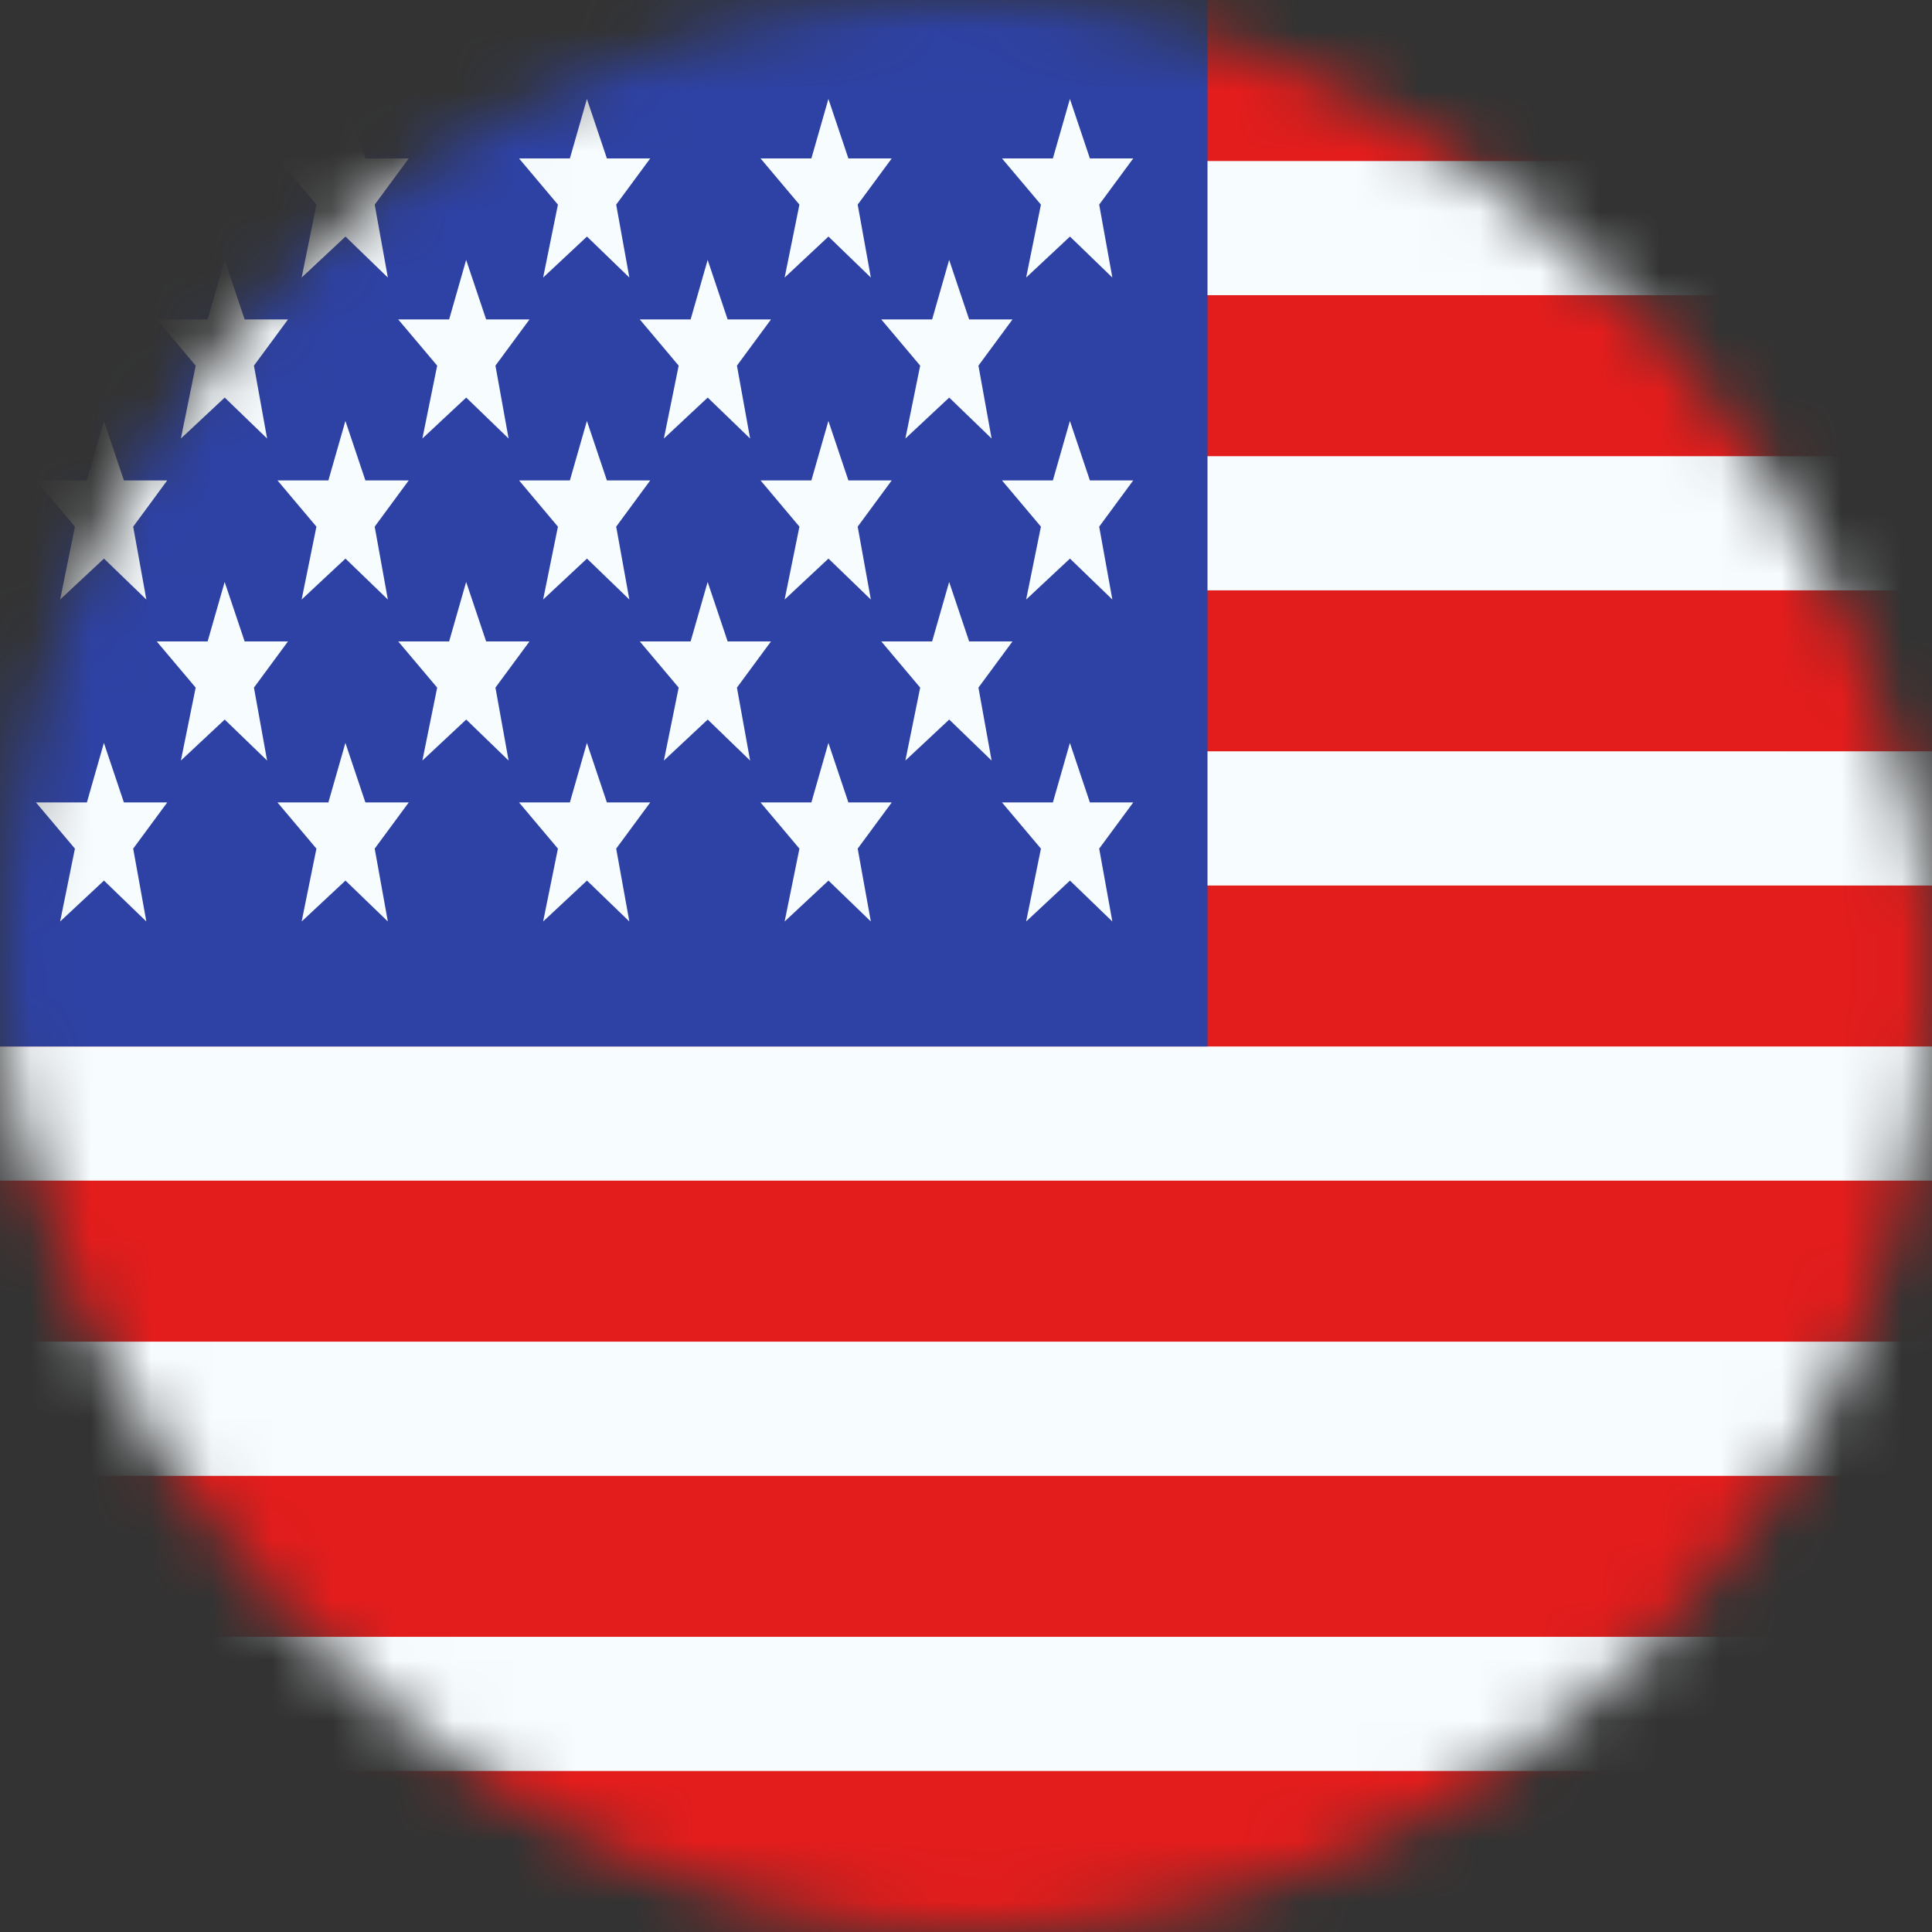 <svg width="32" height="32" viewBox="0 0 32 32" fill="none" xmlns="http://www.w3.org/2000/svg">
<rect x="0" y="0" width="32" height="32" fill="#333333" stroke="none"/>
<mask id="mask0_270_61364" style="mask-type:alpha" maskUnits="userSpaceOnUse" x="0" y="0" width="32" height="32">
<rect width="32" height="32" rx="16" fill="white"/>
</mask>
<g mask="url(#mask0_270_61364)">
<path fill-rule="evenodd" clip-rule="evenodd" d="M0 0H32V32H0V0Z" fill="#F7FCFF"/>
<path fill-rule="evenodd" clip-rule="evenodd" d="M0 19.555V22.222H32V19.555H0Z" fill="#E31D1C"/>
<path fill-rule="evenodd" clip-rule="evenodd" d="M0 24.445V27.111H32V24.445H0Z" fill="#E31D1C"/>
<path fill-rule="evenodd" clip-rule="evenodd" d="M0 9.778V12.444H32V9.778H0Z" fill="#E31D1C"/>
<path fill-rule="evenodd" clip-rule="evenodd" d="M0 29.333V32H32V29.333H0Z" fill="#E31D1C"/>
<path fill-rule="evenodd" clip-rule="evenodd" d="M0 14.667V17.333H32V14.667H0Z" fill="#E31D1C"/>
<path fill-rule="evenodd" clip-rule="evenodd" d="M0 0V2.667H32V0H0Z" fill="#E31D1C"/>
<path fill-rule="evenodd" clip-rule="evenodd" d="M0 4.889V7.556H32V4.889H0Z" fill="#E31D1C"/>
<rect width="20" height="17.333" fill="#2E42A5"/>
<path fill-rule="evenodd" clip-rule="evenodd" d="M1.722 3.918L0.996 4.597L1.241 3.389L0.596 2.624H1.439L1.721 1.639L2.052 2.624H2.77L2.206 3.389L2.424 4.597L1.722 3.918ZM5.722 3.918L4.996 4.597L5.241 3.389L4.596 2.624H5.439L5.721 1.639L6.052 2.624H6.77L6.206 3.389L6.424 4.597L5.722 3.918ZM8.996 4.597L9.722 3.918L10.424 4.597L10.206 3.389L10.77 2.624H10.052L9.721 1.639L9.439 2.624H8.597L9.241 3.389L8.996 4.597ZM13.722 3.918L12.996 4.597L13.241 3.389L12.597 2.624H13.439L13.721 1.639L14.052 2.624H14.77L14.206 3.389L14.424 4.597L13.722 3.918ZM0.996 9.93L1.722 9.252L2.424 9.93L2.206 8.723L2.77 7.957H2.052L1.721 6.972L1.439 7.957H0.596L1.241 8.723L0.996 9.93ZM5.722 9.252L4.996 9.93L5.241 8.723L4.596 7.957H5.439L5.721 6.972L6.052 7.957H6.77L6.206 8.723L6.424 9.93L5.722 9.252ZM8.996 9.93L9.722 9.252L10.424 9.93L10.206 8.723L10.77 7.957H10.052L9.721 6.972L9.439 7.957H8.597L9.241 8.723L8.996 9.93ZM13.722 9.252L12.996 9.93L13.241 8.723L12.597 7.957H13.439L13.721 6.972L14.052 7.957H14.77L14.206 8.723L14.424 9.93L13.722 9.252ZM0.996 15.263L1.722 14.585L2.424 15.263L2.206 14.056L2.77 13.291H2.052L1.721 12.305L1.439 13.291H0.596L1.241 14.056L0.996 15.263ZM5.722 14.585L4.996 15.263L5.241 14.056L4.596 13.291H5.439L5.721 12.305L6.052 13.291H6.77L6.206 14.056L6.424 15.263L5.722 14.585ZM8.996 15.263L9.722 14.585L10.424 15.263L10.206 14.056L10.77 13.291H10.052L9.721 12.305L9.439 13.291H8.597L9.241 14.056L8.996 15.263ZM13.722 14.585L12.996 15.263L13.241 14.056L12.597 13.291H13.439L13.721 12.305L14.052 13.291H14.77L14.206 14.056L14.424 15.263L13.722 14.585ZM16.996 4.597L17.722 3.918L18.424 4.597L18.206 3.389L18.77 2.624H18.052L17.721 1.639L17.439 2.624H16.596L17.241 3.389L16.996 4.597ZM17.722 9.252L16.996 9.93L17.241 8.723L16.596 7.957H17.439L17.721 6.972L18.052 7.957H18.77L18.206 8.723L18.424 9.93L17.722 9.252ZM16.996 15.263L17.722 14.585L18.424 15.263L18.206 14.056L18.77 13.291H18.052L17.721 12.305L17.439 13.291H16.596L17.241 14.056L16.996 15.263ZM3.722 6.585L2.996 7.263L3.241 6.056L2.596 5.291H3.439L3.721 4.305L4.052 5.291H4.77L4.206 6.056L4.424 7.263L3.722 6.585ZM6.996 7.263L7.722 6.585L8.424 7.263L8.206 6.056L8.77 5.291H8.052L7.721 4.305L7.439 5.291H6.596L7.241 6.056L6.996 7.263ZM11.722 6.585L10.996 7.263L11.241 6.056L10.597 5.291H11.439L11.721 4.305L12.052 5.291H12.77L12.206 6.056L12.424 7.263L11.722 6.585ZM2.996 12.597L3.722 11.918L4.424 12.597L4.206 11.389L4.77 10.624H4.052L3.721 9.639L3.439 10.624H2.596L3.241 11.389L2.996 12.597ZM7.722 11.918L6.996 12.597L7.241 11.389L6.596 10.624H7.439L7.721 9.639L8.052 10.624H8.77L8.206 11.389L8.424 12.597L7.722 11.918ZM10.996 12.597L11.722 11.918L12.424 12.597L12.206 11.389L12.77 10.624H12.052L11.721 9.639L11.439 10.624H10.597L11.241 11.389L10.996 12.597ZM15.722 6.585L14.996 7.263L15.241 6.056L14.597 5.291H15.439L15.721 4.305L16.052 5.291H16.77L16.206 6.056L16.424 7.263L15.722 6.585ZM14.996 12.597L15.722 11.918L16.424 12.597L16.206 11.389L16.77 10.624H16.052L15.721 9.639L15.439 10.624H14.597L15.241 11.389L14.996 12.597Z" fill="#F7FCFF"/>
</g>
</svg>
